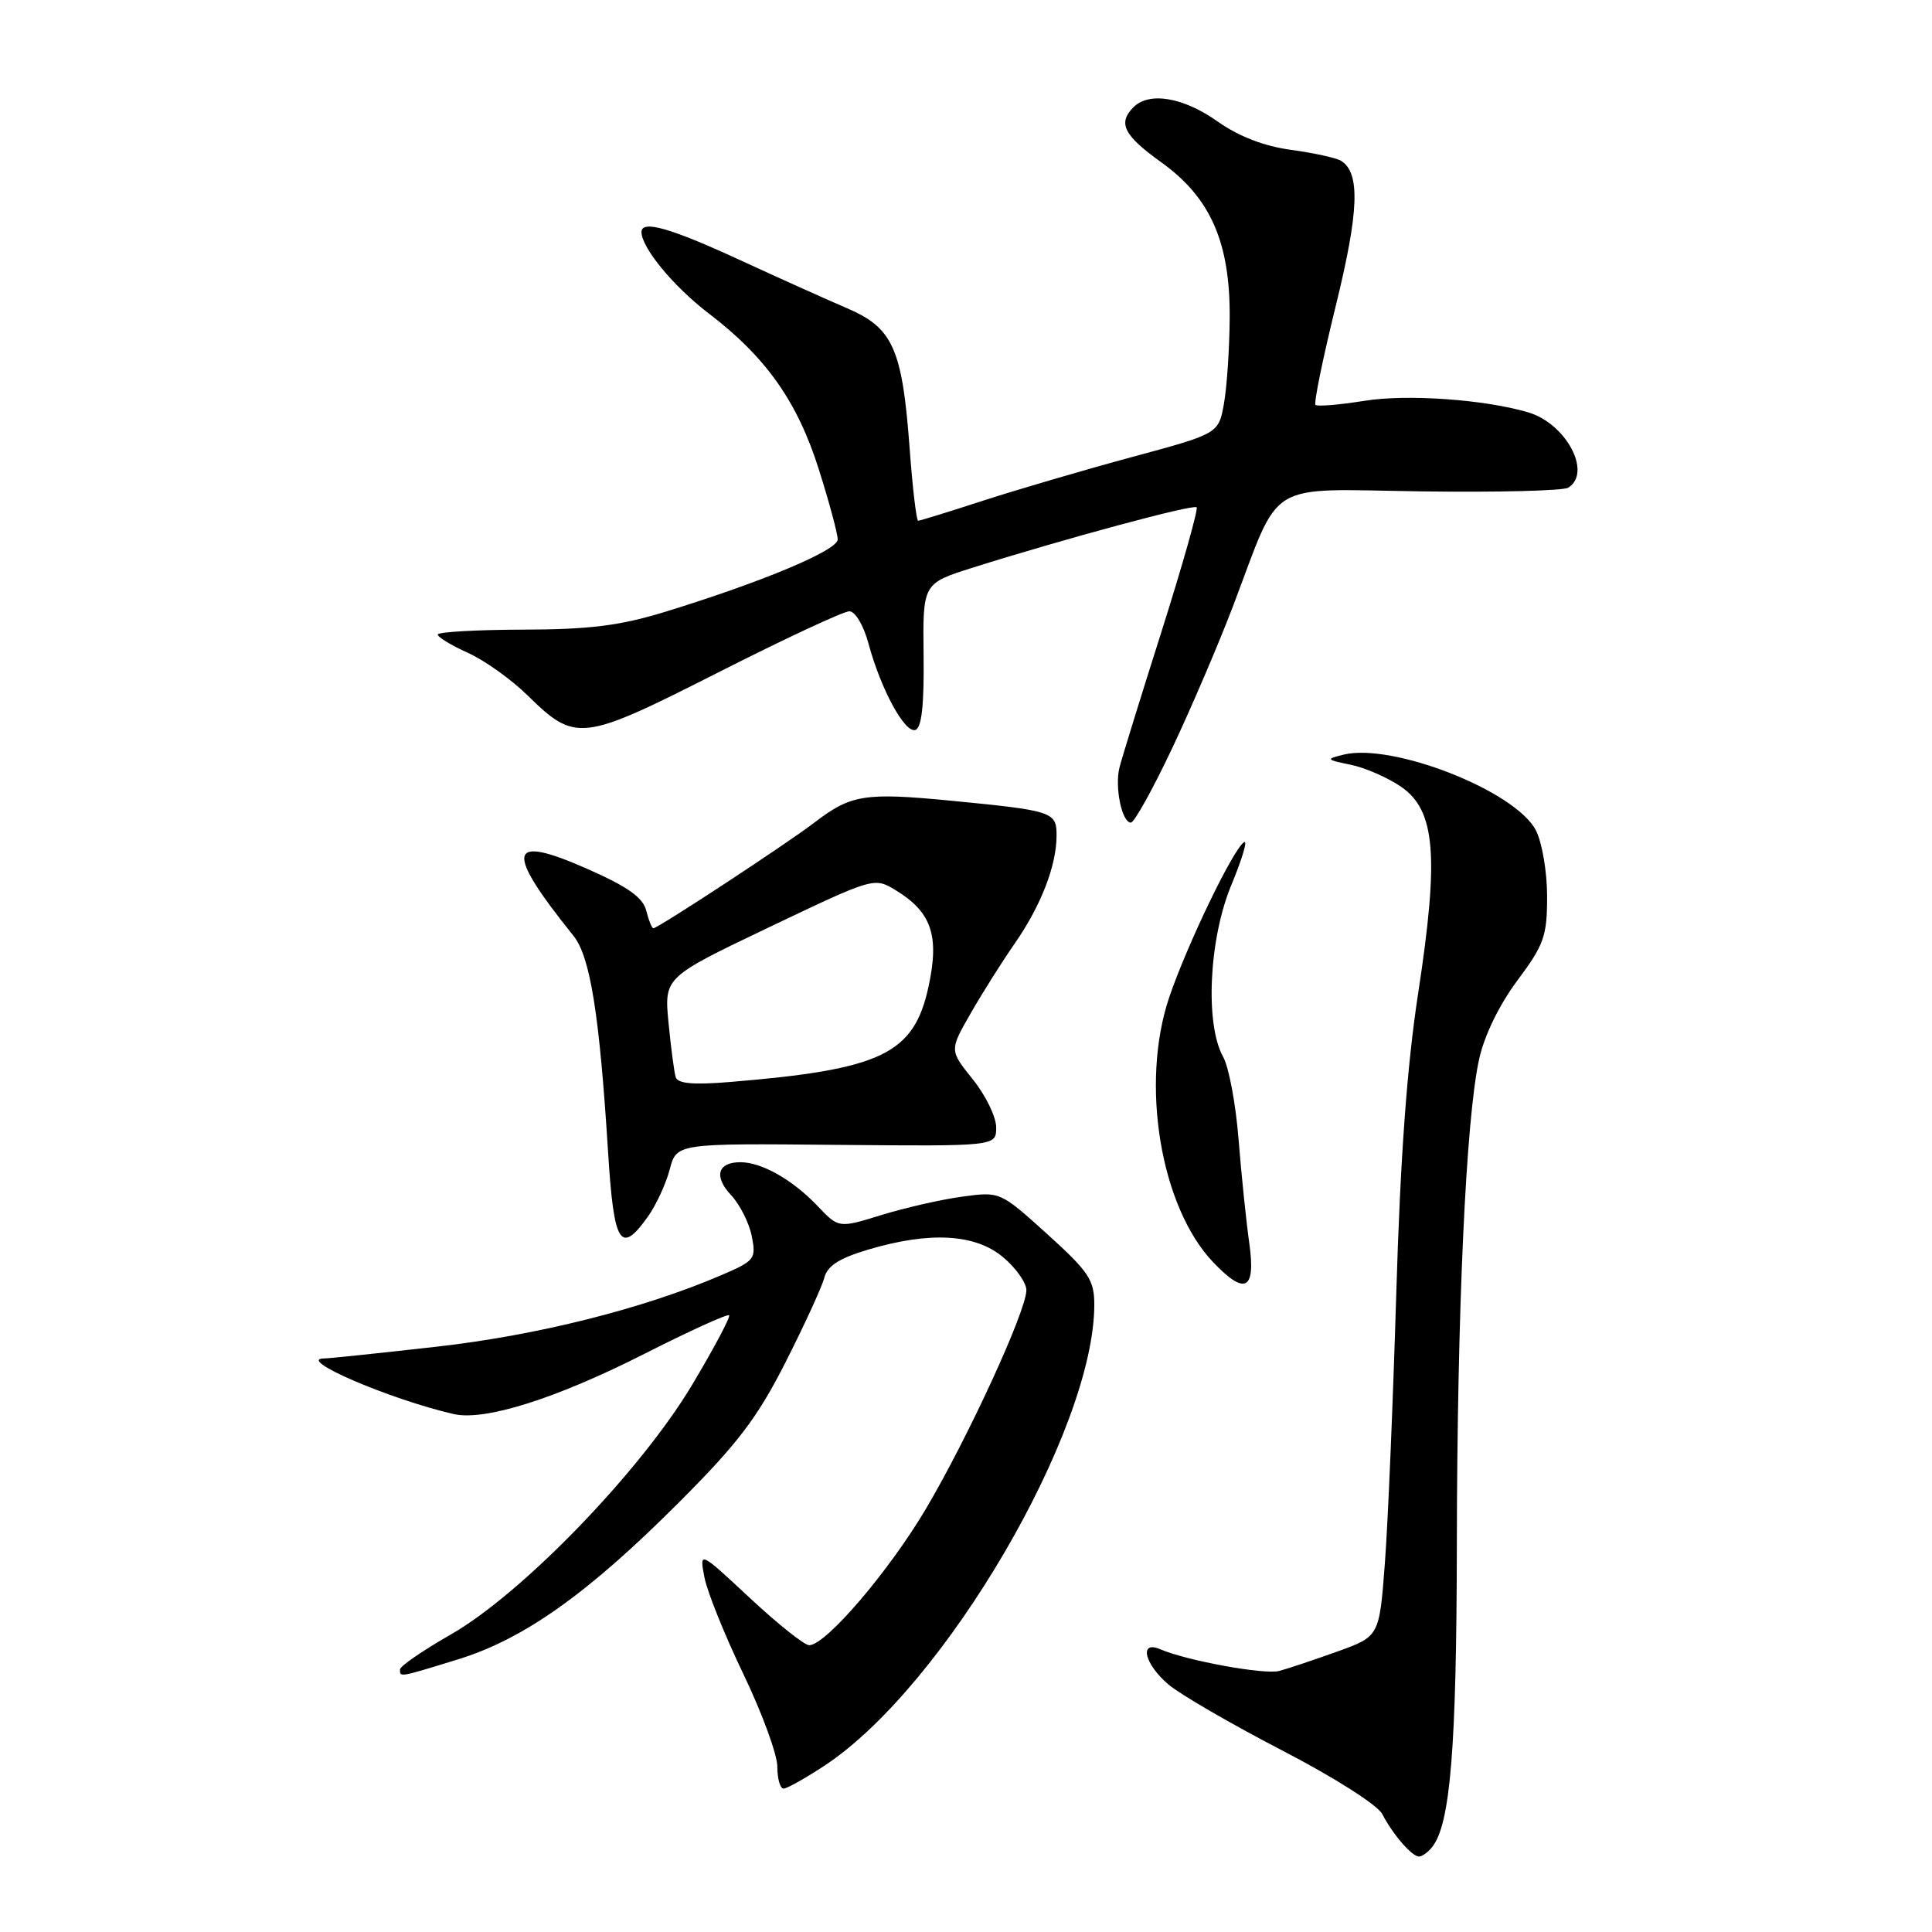 <?xml version="1.0" encoding="UTF-8" standalone="no"?>
<!DOCTYPE svg PUBLIC "-//W3C//DTD SVG 1.1//EN" "http://www.w3.org/Graphics/SVG/1.1/DTD/svg11.dtd" >
<svg xmlns="http://www.w3.org/2000/svg" xmlns:xlink="http://www.w3.org/1999/xlink" version="1.1" viewBox="0 0 256 256">
 <g >
 <path fill="currentColor"
d=" M 189.76 244.75 C 192.18 241.75 193.00 231.67 193.04 204.70 C 193.08 173.61 194.24 148.28 195.99 140.35 C 196.68 137.20 198.66 133.14 201.06 129.92 C 204.60 125.18 205.00 124.04 205.00 118.77 C 205.00 115.52 204.33 111.61 203.51 110.02 C 200.81 104.80 184.48 98.39 178.00 100.00 C 175.64 100.59 175.70 100.66 178.96 101.33 C 180.87 101.72 183.87 103.03 185.64 104.24 C 190.20 107.36 190.70 113.39 187.93 131.50 C 186.43 141.26 185.55 153.37 185.01 171.50 C 184.58 185.80 183.91 201.85 183.50 207.17 C 182.77 216.84 182.77 216.84 177.14 218.86 C 174.04 219.97 170.60 221.12 169.50 221.41 C 167.55 221.93 157.27 220.05 153.75 218.54 C 150.88 217.30 151.64 220.52 154.86 223.23 C 156.43 224.55 163.19 228.47 169.89 231.94 C 176.81 235.53 182.54 239.17 183.16 240.38 C 184.55 243.07 187.09 246.00 188.03 246.00 C 188.43 246.00 189.21 245.44 189.76 244.75 Z  M 109.34 233.90 C 125.19 223.40 145.00 189.50 145.00 172.87 C 145.00 169.60 144.28 168.51 138.76 163.52 C 132.52 157.88 132.52 157.88 127.51 158.56 C 124.76 158.93 119.94 160.03 116.82 160.99 C 111.13 162.75 111.13 162.75 108.32 159.79 C 105.03 156.33 100.93 154.00 98.11 154.00 C 95.08 154.00 94.55 155.89 96.88 158.37 C 98.03 159.60 99.26 162.03 99.61 163.78 C 100.21 166.82 100.02 167.06 95.57 168.97 C 85.18 173.43 71.15 176.95 57.80 178.45 C 50.26 179.30 43.60 180.00 42.99 180.00 C 39.04 180.00 51.64 185.42 60.11 187.37 C 64.23 188.31 73.60 185.36 85.37 179.40 C 91.34 176.37 96.40 174.07 96.61 174.28 C 96.82 174.48 94.63 178.61 91.74 183.45 C 84.91 194.91 69.21 211.16 59.75 216.57 C 56.04 218.69 53.00 220.78 53.00 221.21 C 53.00 222.27 52.83 222.29 60.64 219.89 C 69.41 217.20 77.90 211.17 90.01 199.03 C 97.79 191.25 100.36 187.85 104.09 180.50 C 106.60 175.55 108.91 170.52 109.22 169.32 C 109.63 167.73 111.19 166.72 115.07 165.57 C 123.24 163.15 129.24 163.49 132.92 166.59 C 134.62 168.01 136.00 169.98 136.00 170.96 C 136.00 173.67 128.32 190.39 122.74 199.84 C 117.83 208.16 109.42 218.00 107.22 218.00 C 106.59 218.00 103.06 215.19 99.37 211.75 C 92.67 205.50 92.67 205.50 93.34 209.00 C 93.71 210.93 96.04 216.70 98.51 221.84 C 100.98 226.98 103.00 232.49 103.00 234.09 C 103.00 235.69 103.37 237.00 103.83 237.00 C 104.28 237.00 106.76 235.60 109.34 233.90 Z  M 165.54 164.75 C 165.13 161.86 164.49 155.68 164.12 151.00 C 163.75 146.32 162.83 141.39 162.07 140.03 C 159.65 135.70 160.19 124.38 163.16 117.27 C 164.58 113.84 165.35 111.28 164.85 111.59 C 163.42 112.47 157.33 125.10 154.94 132.11 C 151.06 143.55 153.76 159.92 160.75 167.25 C 164.99 171.70 166.41 170.96 165.54 164.75 Z  M 85.85 161.21 C 86.94 159.68 88.24 156.87 88.74 154.96 C 89.65 151.50 89.65 151.50 110.82 151.70 C 132.00 151.89 132.00 151.89 132.00 149.39 C 132.00 148.01 130.61 145.15 128.91 143.03 C 125.81 139.18 125.81 139.18 128.58 134.34 C 130.10 131.68 132.75 127.47 134.47 125.00 C 137.96 119.96 140.00 114.68 140.00 110.70 C 140.00 107.56 139.52 107.41 125.83 106.08 C 114.62 105.00 112.74 105.30 108.00 108.93 C 104.33 111.75 87.19 123.00 86.57 123.00 C 86.38 123.00 85.95 121.95 85.63 120.66 C 85.19 118.92 83.18 117.49 77.84 115.14 C 67.24 110.45 66.80 112.57 75.99 124.00 C 78.21 126.77 79.43 134.37 80.58 152.75 C 81.34 164.92 82.21 166.32 85.85 161.21 Z  M 155.27 99.25 C 157.81 93.89 161.45 85.38 163.37 80.35 C 169.84 63.32 167.38 64.82 188.36 65.11 C 198.39 65.25 207.14 65.03 207.80 64.62 C 210.99 62.65 207.53 56.13 202.50 54.64 C 196.75 52.93 186.42 52.20 180.81 53.11 C 177.48 53.64 174.55 53.89 174.31 53.65 C 174.07 53.40 175.28 47.50 177.00 40.51 C 180.08 27.99 180.26 22.90 177.70 21.31 C 177.07 20.92 174.09 20.27 171.09 19.86 C 167.48 19.37 164.16 18.09 161.28 16.06 C 156.78 12.88 152.27 12.13 150.20 14.20 C 148.08 16.32 148.89 17.93 153.88 21.51 C 160.42 26.20 163.02 32.15 162.94 42.19 C 162.91 46.21 162.57 51.29 162.18 53.48 C 161.47 57.46 161.47 57.46 149.99 60.56 C 143.67 62.27 134.81 64.87 130.30 66.33 C 125.78 67.80 121.90 69.00 121.66 69.00 C 121.43 69.00 120.91 64.61 120.52 59.25 C 119.55 46.22 118.31 43.45 112.28 40.86 C 109.65 39.74 103.20 36.83 97.94 34.41 C 88.79 30.19 85.00 29.12 85.00 30.75 C 85.01 32.84 89.27 37.99 93.91 41.53 C 101.50 47.32 105.67 53.22 108.51 62.23 C 109.88 66.56 111.00 70.72 111.00 71.48 C 111.00 72.93 100.91 77.15 88.00 81.11 C 82.11 82.91 78.09 83.41 69.25 83.43 C 63.06 83.45 58.00 83.74 58.00 84.08 C 58.00 84.42 59.80 85.51 61.99 86.50 C 64.19 87.49 67.73 90.01 69.86 92.10 C 76.28 98.39 77.01 98.30 95.13 89.12 C 103.94 84.65 111.77 81.00 112.54 81.00 C 113.32 81.00 114.42 82.84 115.07 85.24 C 116.70 91.31 119.90 97.20 121.30 96.72 C 122.13 96.43 122.46 93.37 122.38 86.81 C 122.27 77.31 122.27 77.31 128.88 75.22 C 141.14 71.36 158.12 66.78 158.56 67.22 C 158.79 67.46 156.71 74.82 153.94 83.58 C 151.16 92.34 148.63 100.50 148.33 101.73 C 147.69 104.32 148.66 109.00 149.85 109.00 C 150.29 109.00 152.73 104.61 155.27 99.25 Z  M 89.53 142.72 C 89.33 142.05 88.90 138.80 88.58 135.50 C 88.01 129.50 88.01 129.50 101.92 122.86 C 115.78 116.25 115.84 116.23 118.67 117.95 C 123.43 120.85 124.50 123.96 123.04 130.71 C 121.10 139.67 116.86 141.71 96.71 143.37 C 91.83 143.77 89.81 143.59 89.53 142.72 Z "/>
</g>
</svg>